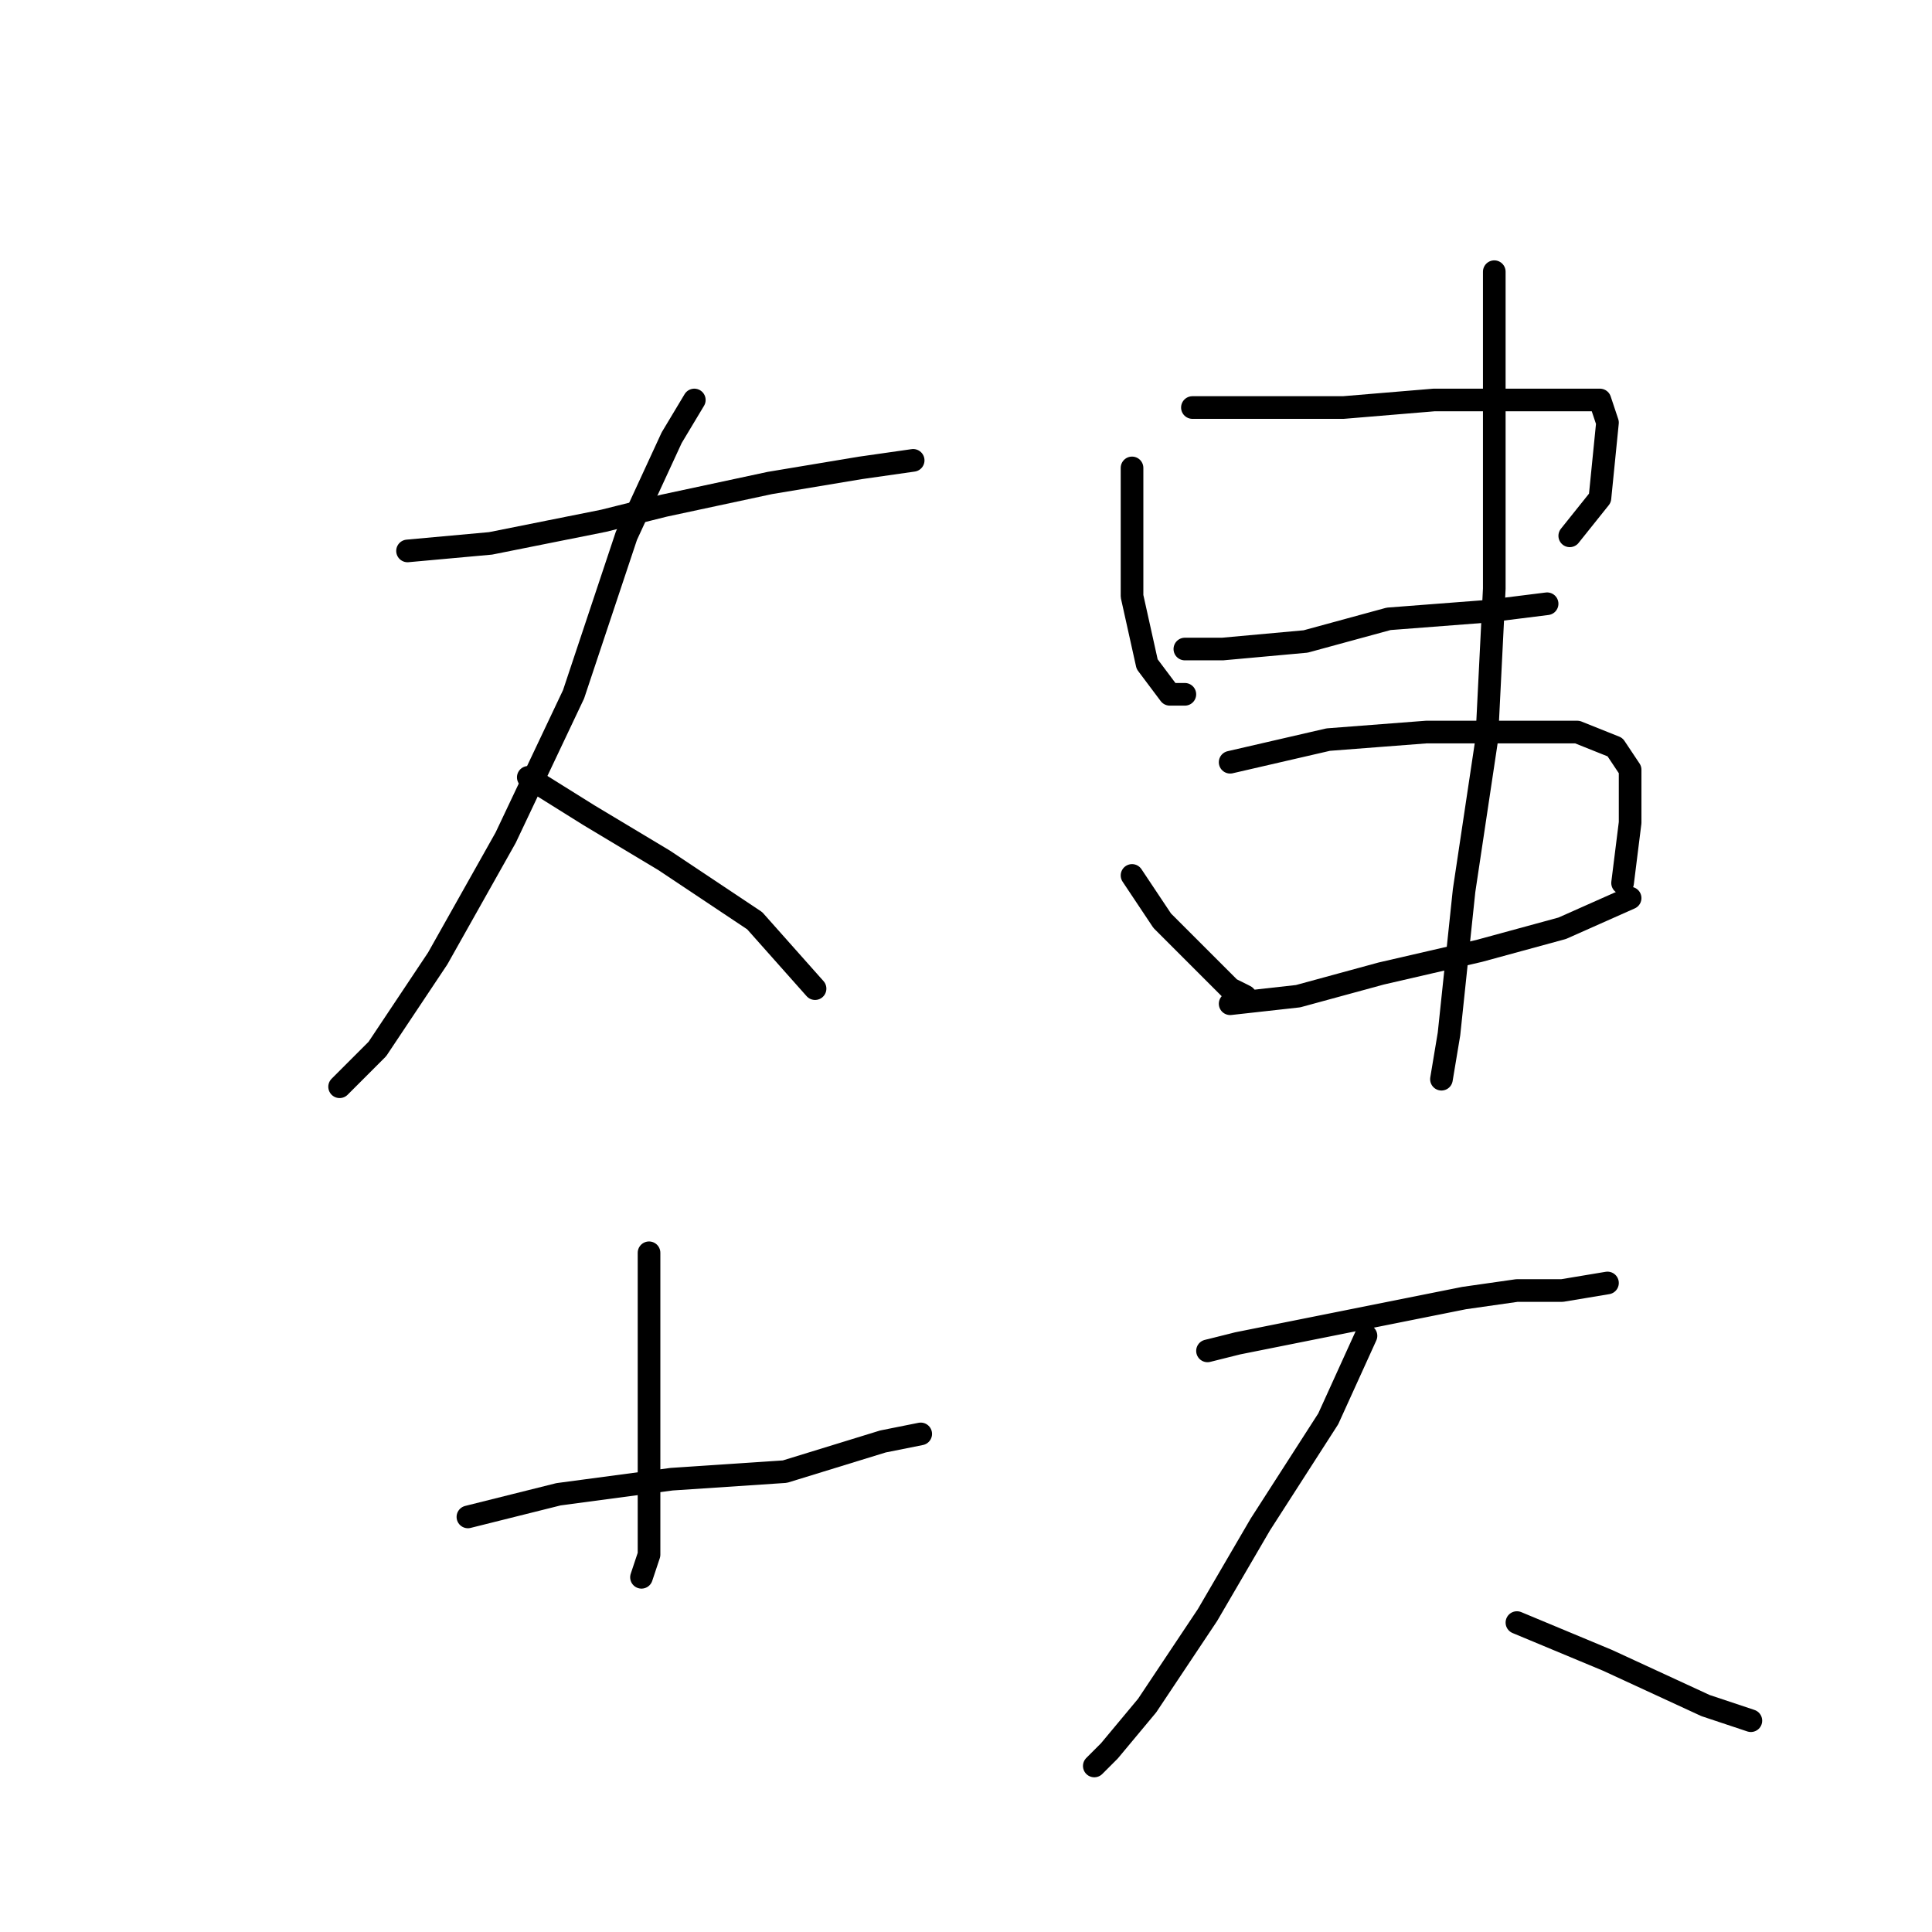 <?xml version="1.0" standalone="no"?>
    <svg width="256" height="256" xmlns="http://www.w3.org/2000/svg" version="1.1">
    <polyline stroke="black" stroke-width="3" stroke-linecap="round" fill="transparent" stroke-linejoin="round" points="54 73 65 72 80 69 88 67 102 64 114 62 121 61 121 61 " />
        <polyline stroke="black" stroke-width="3" stroke-linecap="round" fill="transparent" stroke-linejoin="round" points="92 53 89 58 83 71 76 92 67 111 58 127 50 139 45 144 45 144 " />
        <polyline stroke="black" stroke-width="3" stroke-linecap="round" fill="transparent" stroke-linejoin="round" points="70 103 78 108 88 114 100 122 108 131 108 131 " />
        <polyline stroke="black" stroke-width="3" stroke-linecap="round" fill="transparent" stroke-linejoin="round" points="86 166 86 178 86 189 86 201 86 206 85 209 85 209 " />
        <polyline stroke="black" stroke-width="3" stroke-linecap="round" fill="transparent" stroke-linejoin="round" points="62 201 74 198 89 196 104 195 117 191 122 190 122 190 " />
        <polyline stroke="black" stroke-width="3" stroke-linecap="round" fill="transparent" stroke-linejoin="round" points="150 62 150 65 150 70 150 79 152 88 155 92 157 92 157 92 " />
        <polyline stroke="black" stroke-width="3" stroke-linecap="round" fill="transparent" stroke-linejoin="round" points="158 54 164 54 178 54 190 53 202 53 209 53 212 53 213 56 212 66 208 71 208 71 " />
        <polyline stroke="black" stroke-width="3" stroke-linecap="round" fill="transparent" stroke-linejoin="round" points="157 86 162 86 173 85 184 82 197 81 205 80 205 80 " />
        <polyline stroke="black" stroke-width="3" stroke-linecap="round" fill="transparent" stroke-linejoin="round" points="150 116 154 122 159 127 163 131 165 132 165 132 " />
        <polyline stroke="black" stroke-width="3" stroke-linecap="round" fill="transparent" stroke-linejoin="round" points="163 101 176 98 189 97 201 97 209 97 214 99 216 102 216 109 215 117 215 117 " />
        <polyline stroke="black" stroke-width="3" stroke-linecap="round" fill="transparent" stroke-linejoin="round" points="163 133 172 132 183 129 196 126 207 123 216 119 216 119 " />
        <polyline stroke="black" stroke-width="3" stroke-linecap="round" fill="transparent" stroke-linejoin="round" points="198 36 198 42 198 48 198 61 198 78 197 98 194 118 192 137 191 143 191 143 " />
        <polyline stroke="black" stroke-width="3" stroke-linecap="round" fill="transparent" stroke-linejoin="round" points="160 179 164 178 174 176 194 172 201 171 207 171 213 170 213 170 " />
        <polyline stroke="black" stroke-width="3" stroke-linecap="round" fill="transparent" stroke-linejoin="round" points="181 177 176 188 167 202 160 214 152 226 147 232 145 234 145 234 " />
        <polyline stroke="black" stroke-width="3" stroke-linecap="round" fill="transparent" stroke-linejoin="round" points="201 215 213 220 226 226 232 228 232 228 " />
        </svg>